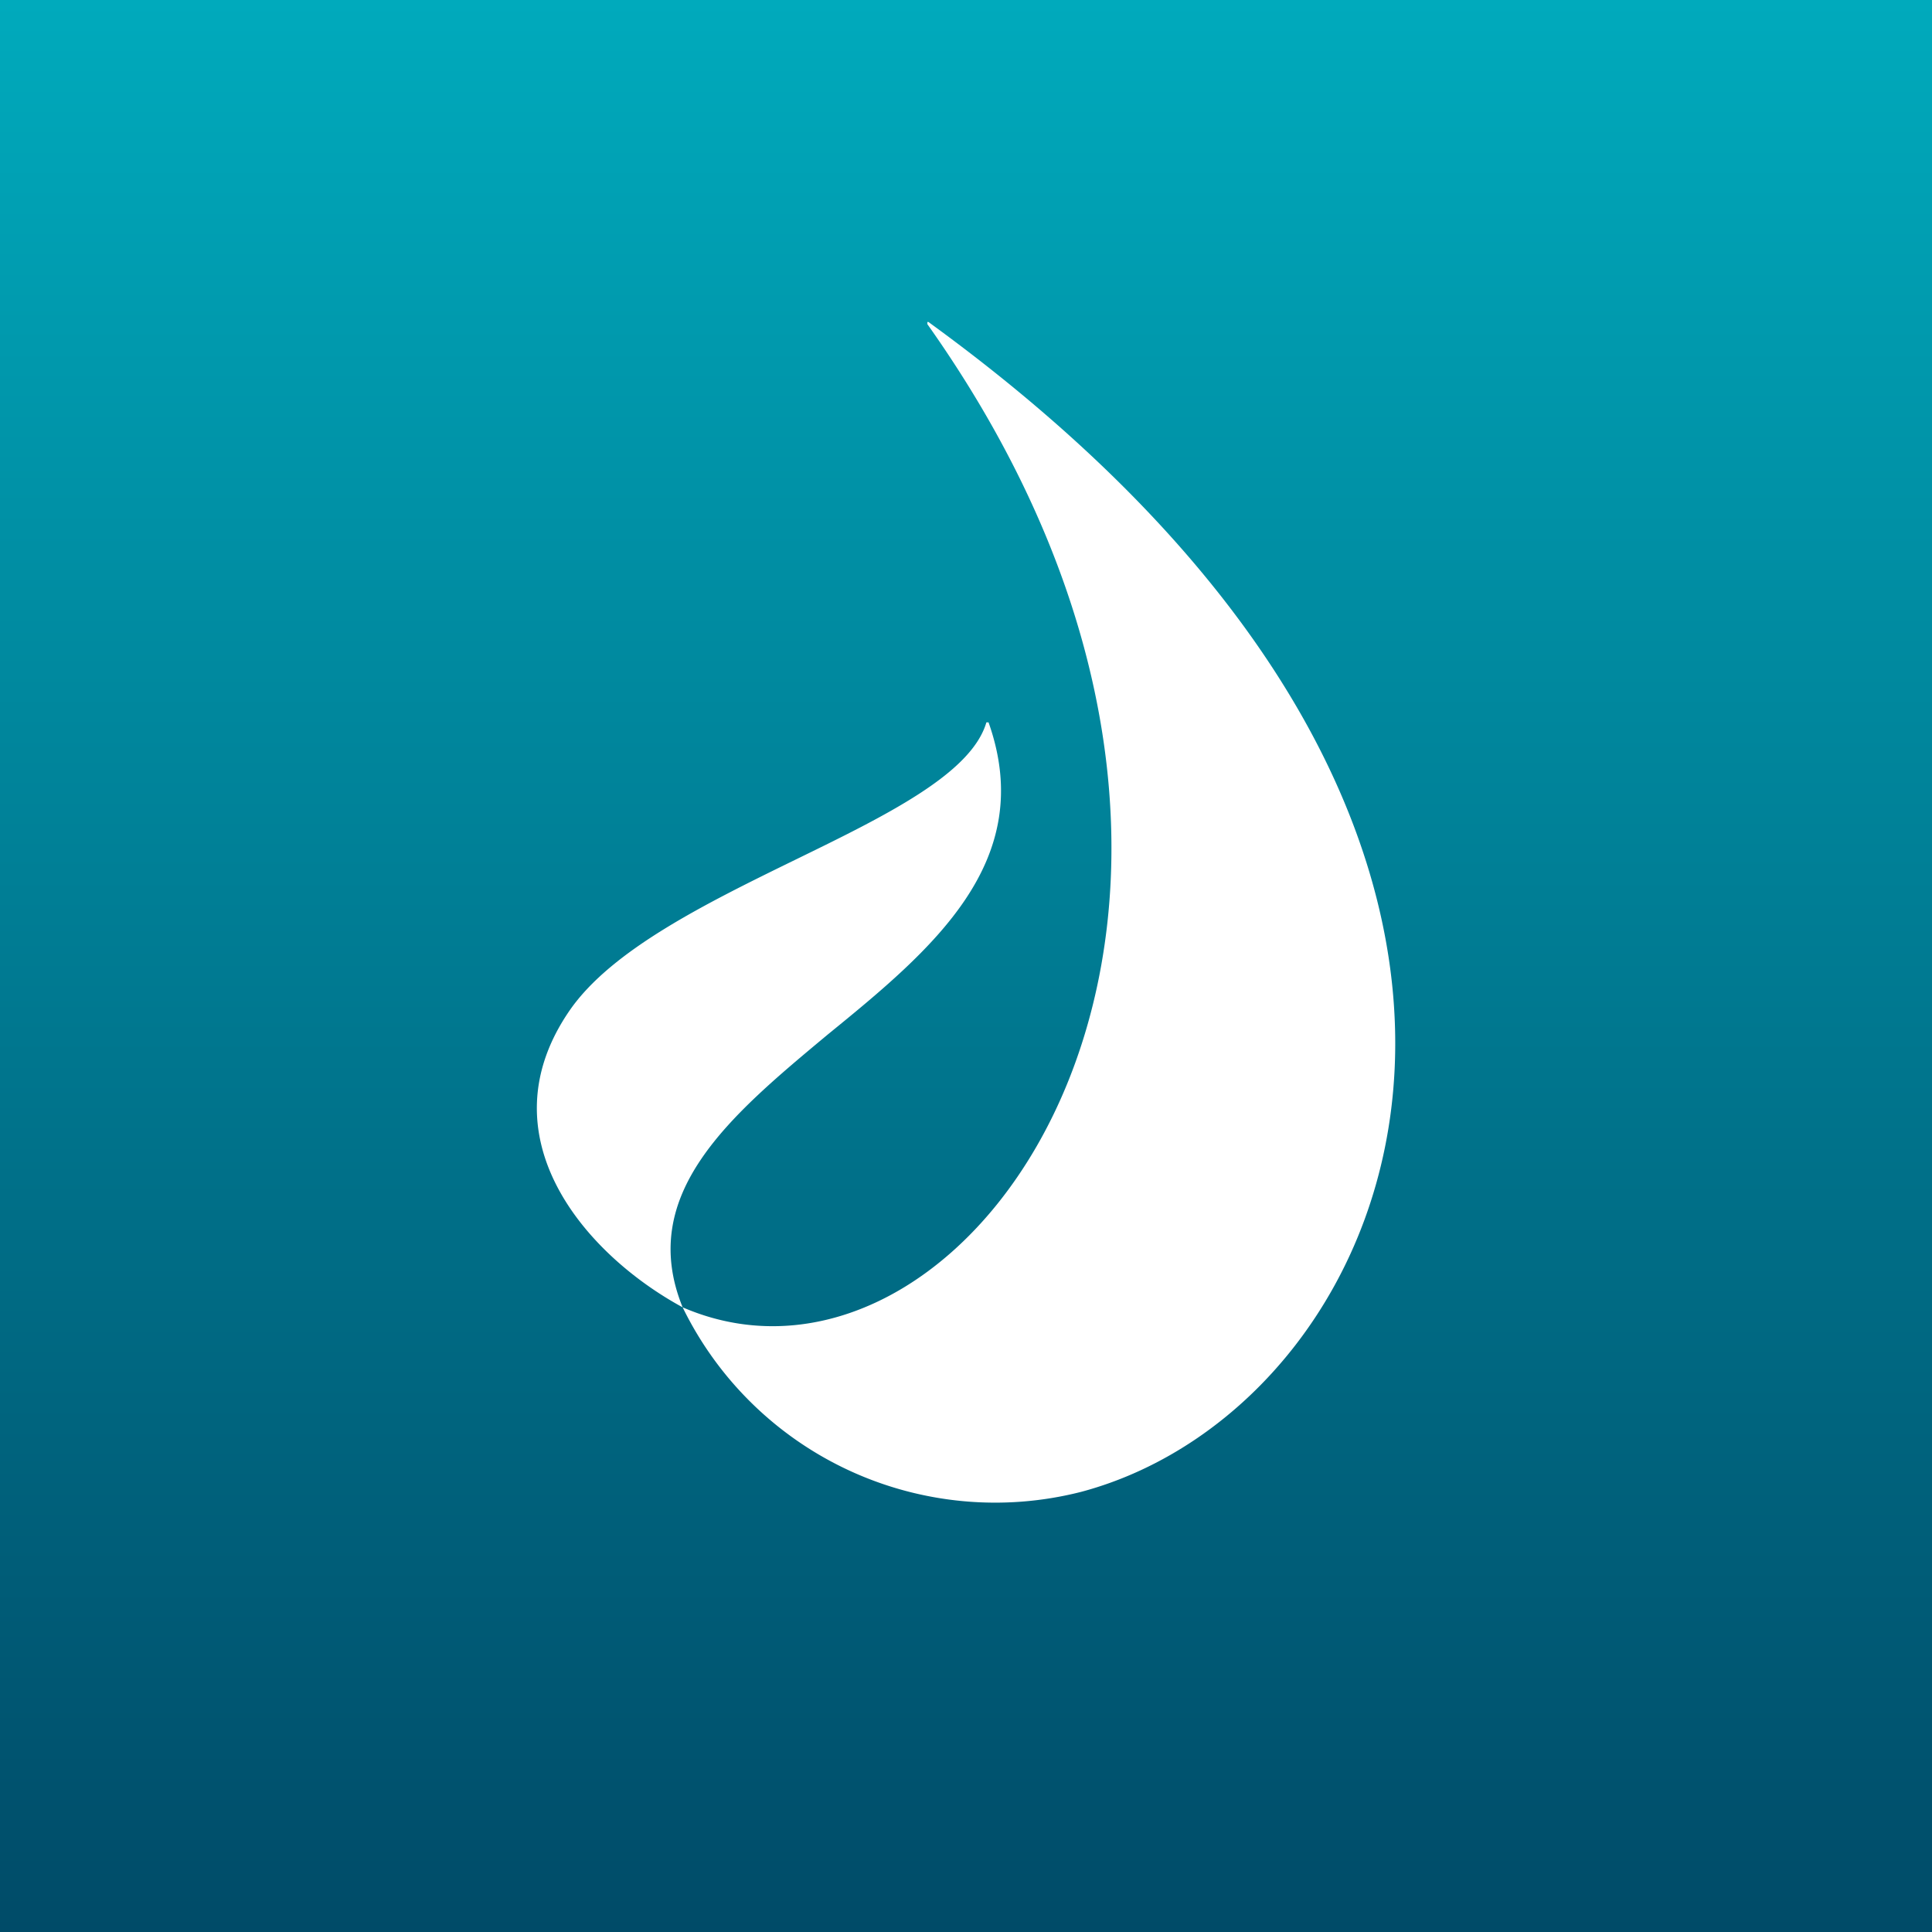 <!-- by TradingView --><svg xmlns="http://www.w3.org/2000/svg" width="18" height="18"><rect width="100%" height="100%" fill="#808080" stroke="none"/><path fill="url(#azq2fdspw)" d="M0 0h18v18H0z"/><path d="M8.64 3.02V3h.01c6.64 4.82 4.47 10.09 1.42 10.9a3.24 3.24 0 01-3.71-1.72c2.73 1.18 6.1-3.77 2.28-9.16zm-2.28 9.16c-.92-.5-1.86-1.6-1.05-2.77.39-.56 1.26-.99 2.1-1.4.84-.41 1.64-.8 1.78-1.28h.02c.46 1.3-.53 2.12-1.5 2.91-.9.75-1.78 1.48-1.35 2.54z" fill="#fff"/><defs><linearGradient id="azq2fdspw" x1="9" y1="0" x2="9" y2="18" gradientUnits="userSpaceOnUse"><stop stop-color="#00AABC"/><stop offset="1" stop-color="#004B68"/></linearGradient></defs></svg>